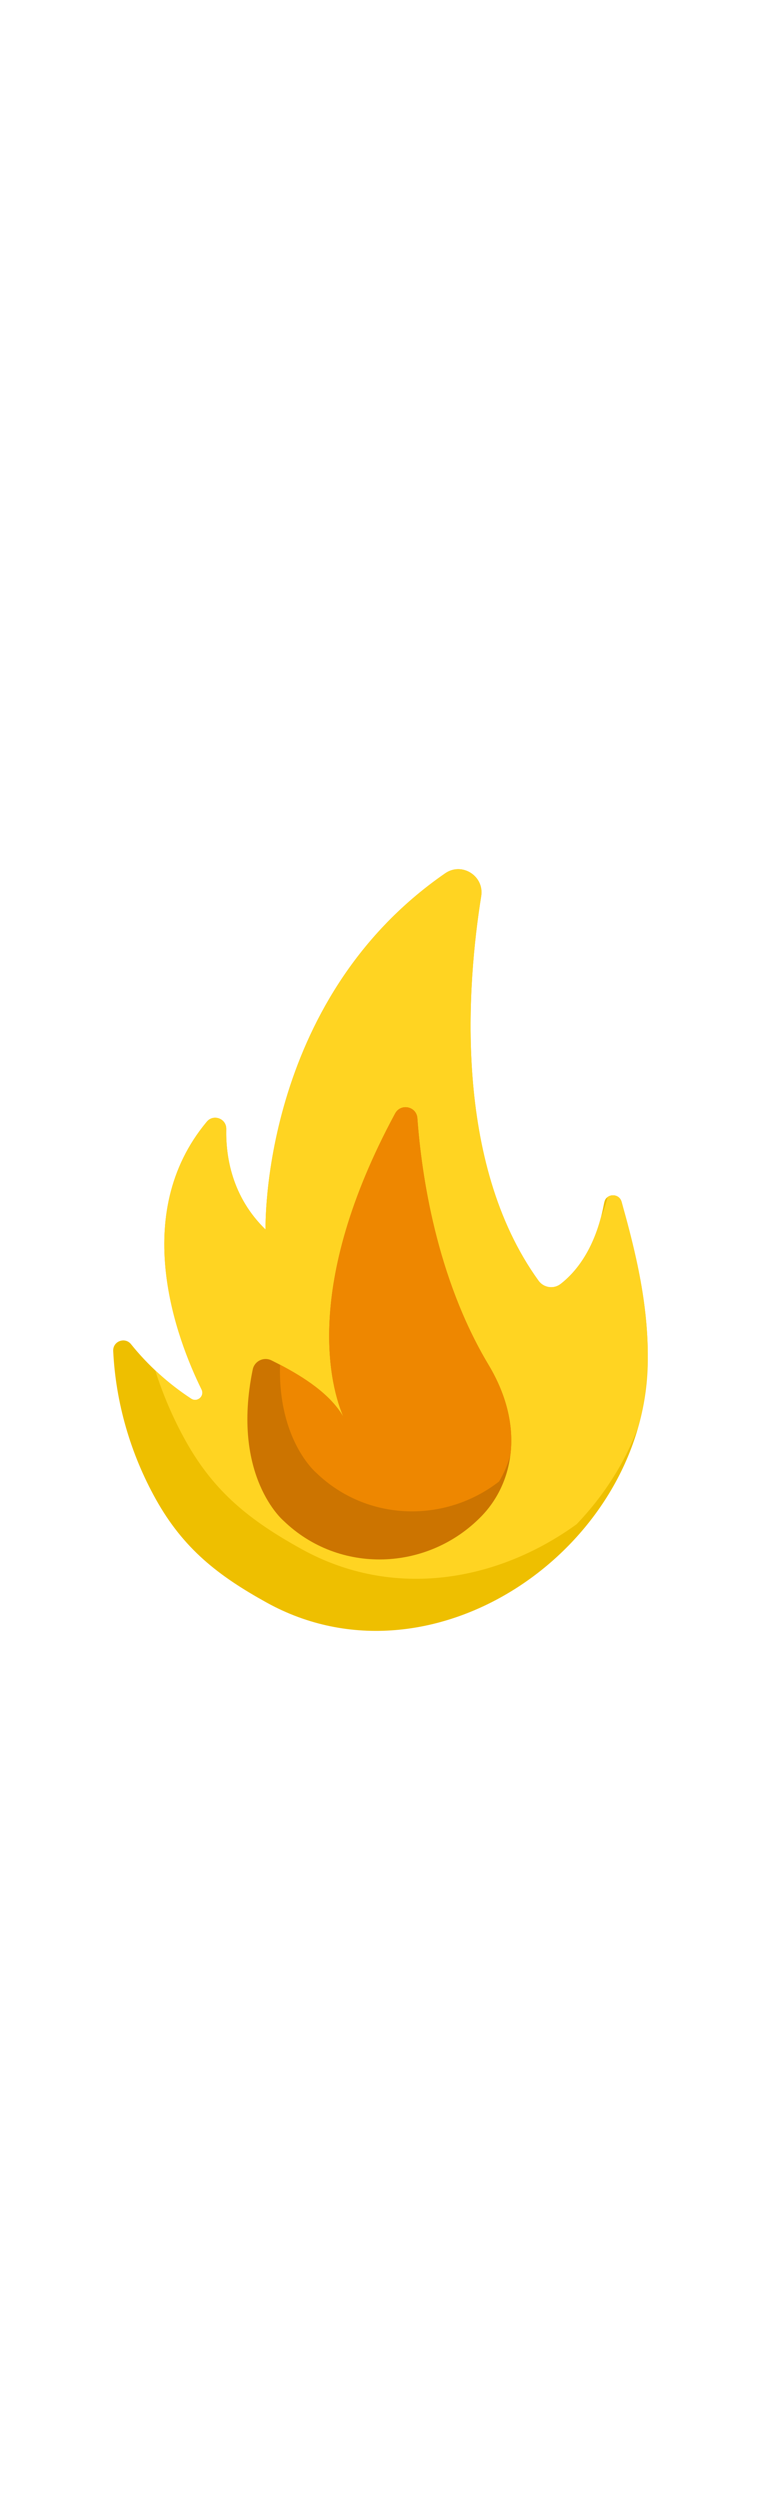 <?xml version="1.0" encoding="iso-8859-1"?>
<!-- Generator: Adobe Illustrator 19.0.0, SVG Export Plug-In . SVG Version: 6.00 Build 0)  -->
<svg width="156px" version="1.1" id="Capa_1" xmlns="http://www.w3.org/2000/svg" xmlns:xlink="http://www.w3.org/1999/xlink" x="0px" y="0px"
	 viewBox="0 0 512 512" style="enable-background:new 0 0 512 512;" xml:space="preserve">
<path style="fill:#EEBF00;" d="M435.744,334.243c-3.648,123.03-144.943,220.347-256.343,158.727
	c-32.614-18.036-55.994-36.18-74.569-69.484c-16.98-30.427-27-64.808-28.67-99.63c-0.312-6.518,7.887-9.643,11.981-4.568
	c11.272,14.056,25.127,26.608,40.468,36.643c4.127,2.683,9.18-1.756,7.003-6.174c-16.582-33.681-48.732-117.462,3.534-180.017
	c4.482-5.355,13.231-2.069,13.08,4.913c-0.399,18.338,3.696,45.511,26.44,67.587c0,0-3.933-153.265,120.877-239.459
	c11.27-7.779,26.376,1.853,24.21,15.375c-9.32,58.149-19.254,178.53,38.594,258.508c3.437,4.751,10.149,5.764,14.793,2.187
	c11.136-8.588,21.362-23.037,27.054-44.39c0.011-0.011,0.011-0.022,0.011-0.022c2.754-10.259,1.77-11.997,4.611-14.061
	c0-0.011,0-0.011,0-0.011c3.071-2.23,8.124-1.261,9.395,3.222C423.589,244.698,437.154,287.162,435.744,334.243z"/>
<path style="fill:#FFD422;" d="M429.14,375.648c-8.916,23.608-23.003,45.711-41.201,64.667
	c-52.934,38.292-122.989,51.027-185.027,16.711c-34.09-18.855-58.537-37.829-77.963-72.641
	c-8.501-15.235-15.321-31.159-20.525-47.515c7.488,7.057,15.59,13.436,24.188,19.06c4.127,2.683,9.18-1.756,7.003-6.174
	c-16.582-33.681-48.732-117.462,3.534-180.017c4.482-5.355,13.231-2.069,13.08,4.913c-0.399,18.338,3.696,45.511,26.44,67.587
	c0,0-3.933-153.265,120.877-239.459c11.27-7.779,26.376,1.853,24.21,15.375c-9.32,58.149-19.254,178.53,38.594,258.508
	c3.437,4.751,10.149,5.764,14.793,2.187c11.144-8.594,21.363-23.039,27.054-44.39c0.011-0.011,0.011-0.022,0.011-0.022
	c2.931-7.18,4.276-12.928,4.611-14.071c3.071-2.23,8.124-1.261,9.395,3.222l0.086,0.312
	C432.398,273.395,443.407,326.776,429.14,375.648z"/>
<path style="fill:#CC7400;" d="M343.387,393.835c0,0.011,0,0.022-0.011,0.022c-1.314,10.591-4.773,20.223-9.783,28.52
	c-0.937,1.562-1.939,3.081-2.984,4.547c-2.004,2.812-4.191,5.43-6.54,7.854c-36.191,37.365-95.924,39.38-133.3,3.2
	c0,0-35.512-29.856-20.73-101.688c1.164-5.678,7.424-8.706,12.617-6.109c0.032,0.022,0.075,0.032,0.108,0.054
	c1.39,0.69,2.823,1.411,4.277,2.166c0.453,0.237,0.916,0.474,1.379,0.711c15.547,8.135,33.734,19.545,42.634,35.06
	c-8.081-18.887-28.304-87.186,34.801-203.969c3.803-7.014,14.384-4.762,14.955,3.2c2.737,37.549,12.606,106.914,47.838,165.72
	C341.705,354.897,345.66,375.756,343.387,393.835z"/>
<path style="fill:#EE8700;" d="M343.387,393.835c0,0.011,0,0.022-0.011,0.022c-1.778,6.411-4.374,12.358-7.628,17.745
	c-36.45,28.272-89.039,27-123.064-5.947c0,0-25.794-21.689-24.264-72.543c15.547,8.135,33.734,19.545,42.634,35.06
	c-8.081-18.887-28.304-87.186,34.801-203.969c3.803-7.014,14.384-4.762,14.955,3.2c2.737,37.549,12.606,106.914,47.838,165.72
	C341.705,354.897,345.66,375.756,343.387,393.835z"/>
</svg>
